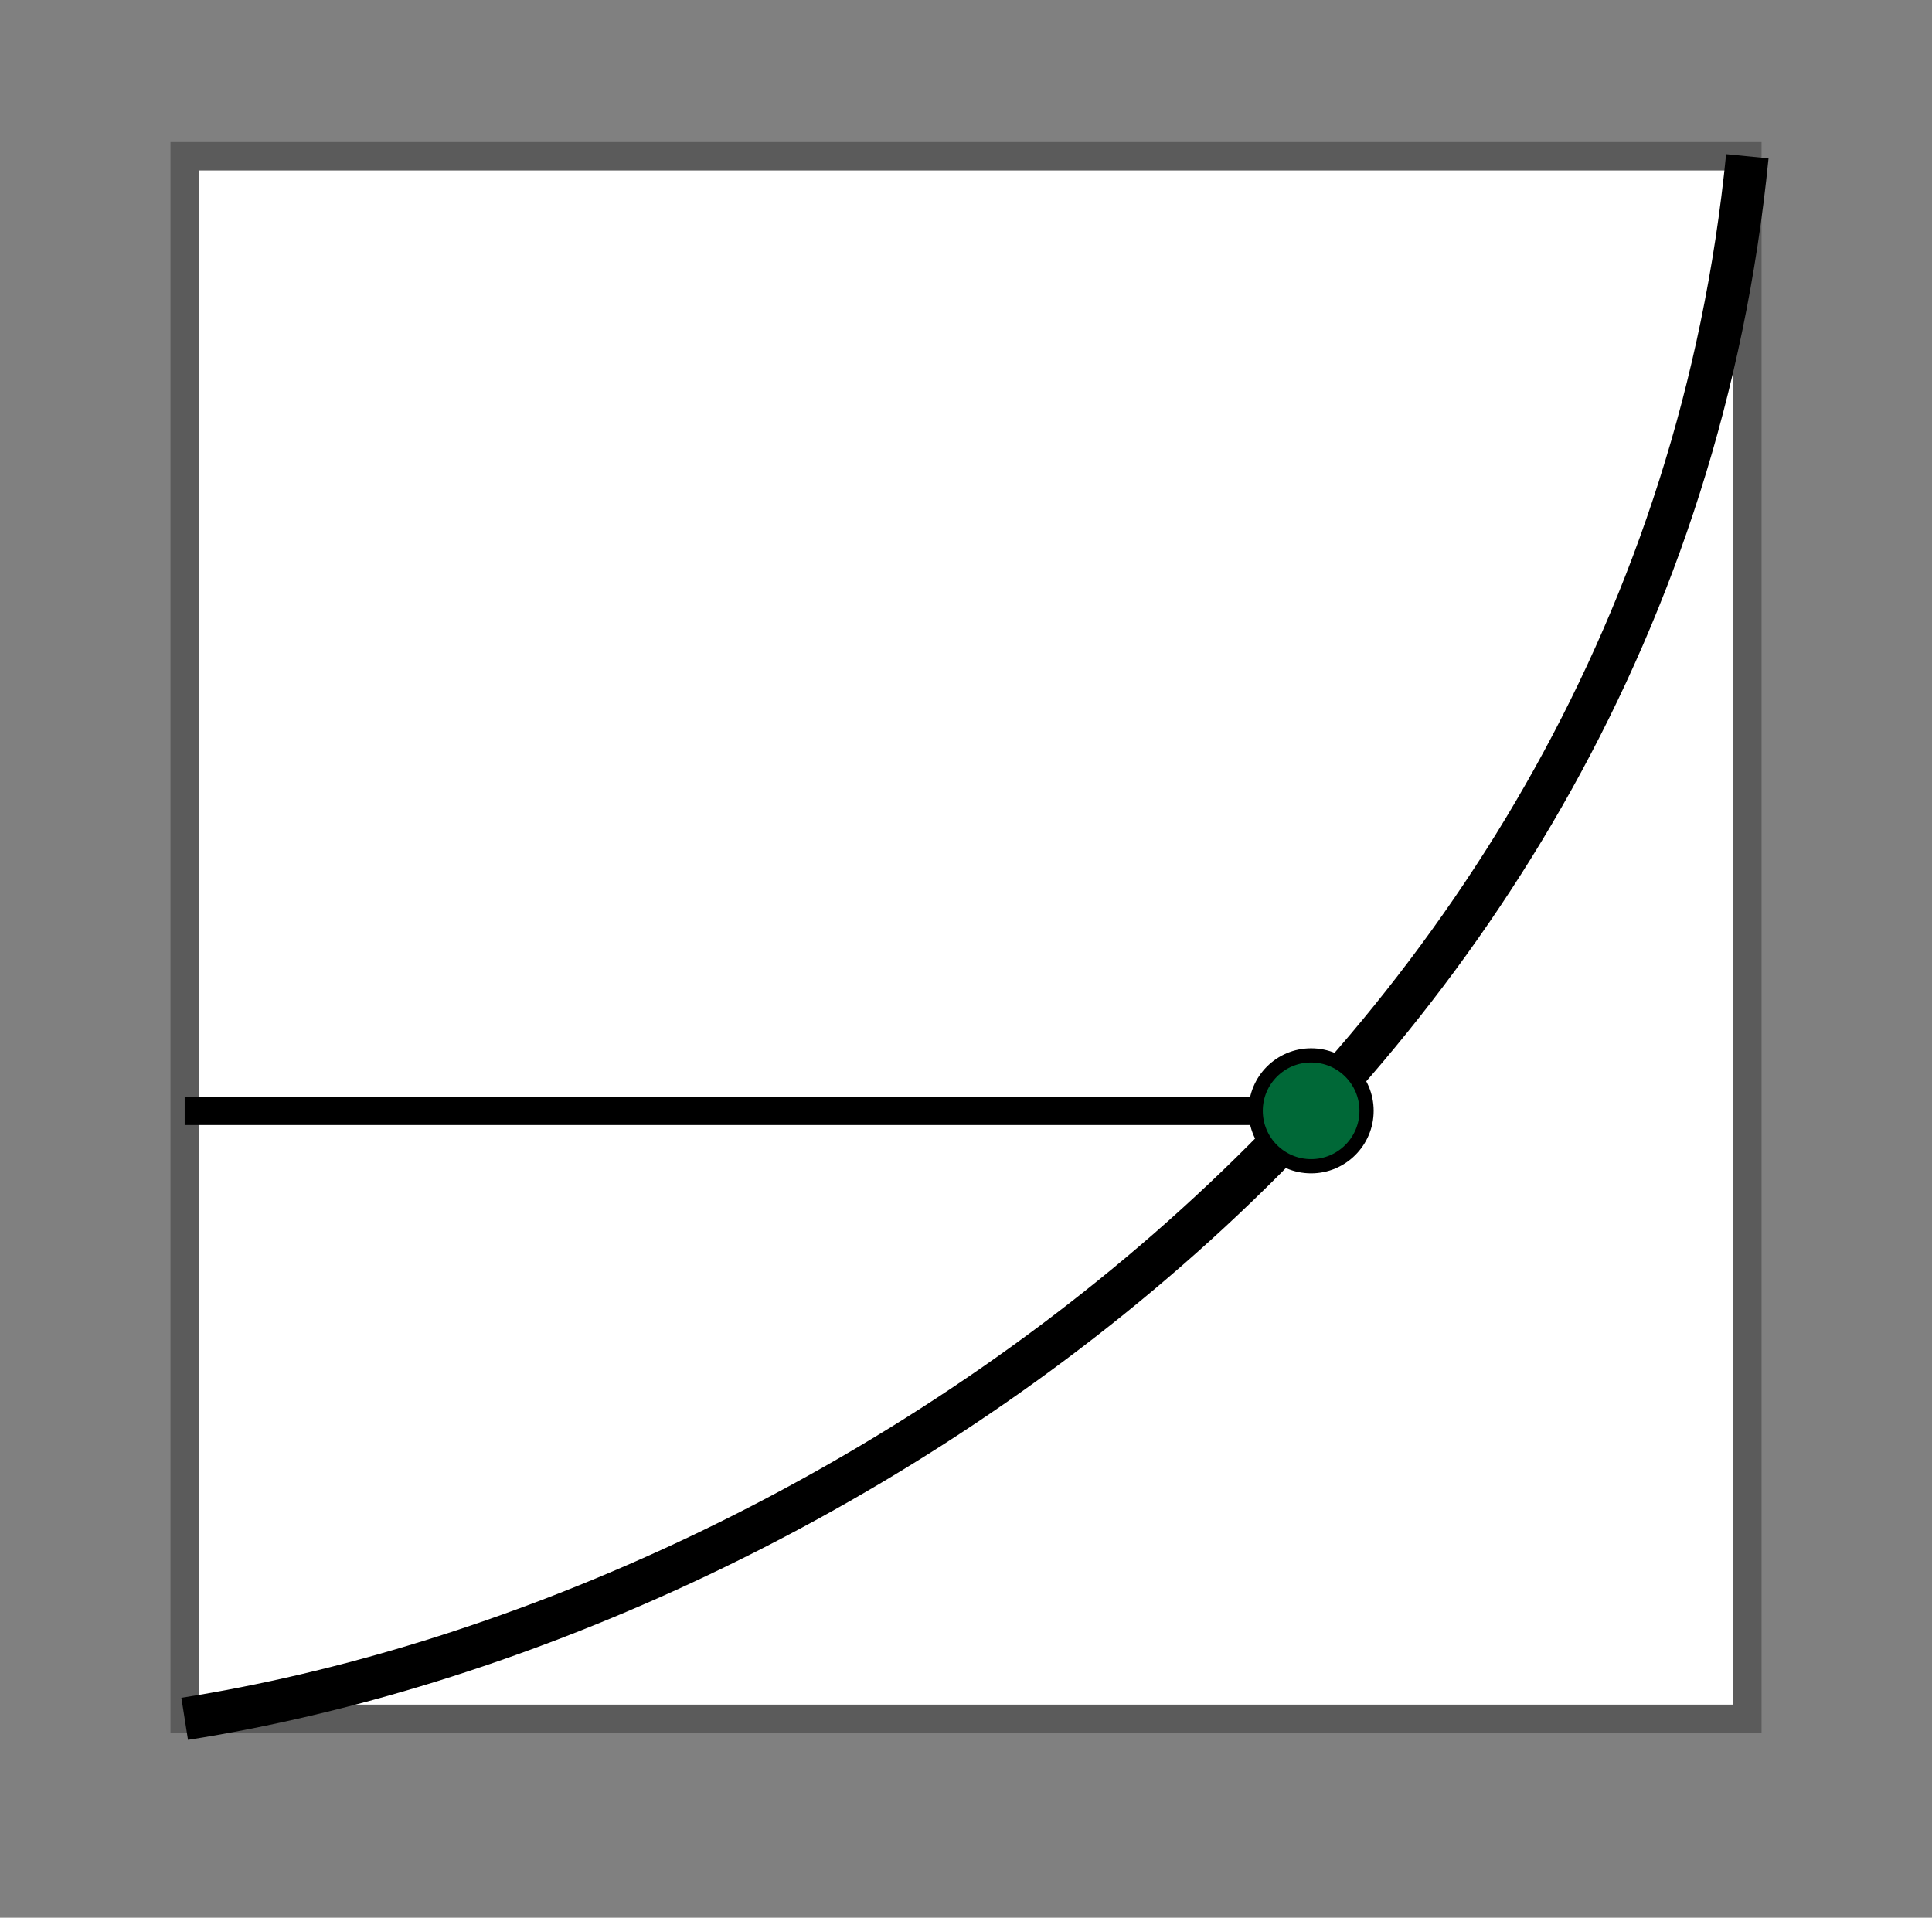 <?xml version="1.0" encoding="utf-8"?>
<!-- Generator: Adobe Illustrator 17.1.0, SVG Export Plug-In . SVG Version: 6.00 Build 0)  -->
<!DOCTYPE svg PUBLIC "-//W3C//DTD SVG 1.0//EN" "http://www.w3.org/TR/2001/REC-SVG-20010904/DTD/svg10.dtd">
<svg version="1.0" id="Layer_1" xmlns="http://www.w3.org/2000/svg" xmlns:xlink="http://www.w3.org/1999/xlink" x="0px" y="0px"
	 width="136px" height="135px" viewBox="0 0 136 135" enable-background="new 0 0 136 135" xml:space="preserve">
<rect x="0" y="0" width="136" height="135" fill="#808080" stroke="none"/>
<rect x="13" y="11" fill="#FFFFFF" stroke="#5B5B5B" stroke-width="2" stroke-miterlimit="10" width="110" height="110"/>
<path fill="none" stroke="#000000" stroke-width="3" stroke-miterlimit="10" d="M13,121c44.5-7,103.5-44.5,110-110"/>
<line fill="none" stroke="#000000" stroke-width="2" stroke-miterlimit="10" x1="92.294" y1="78.197" x2="13" y2="78.197"/>
<circle fill="#006837" stroke="#000000" stroke-miterlimit="10" cx="92.294" cy="78.197" r="3.902"/>
<g>
</g>
<g>
</g>
<g>
</g>
<g>
</g>
<g>
</g>
<g>
</g>
<g>
</g>
<g>
</g>
<g>
</g>
<g>
</g>
<g>
</g>
<g>
</g>
<g>
</g>
<g>
</g>
<g>
</g>
</svg>
